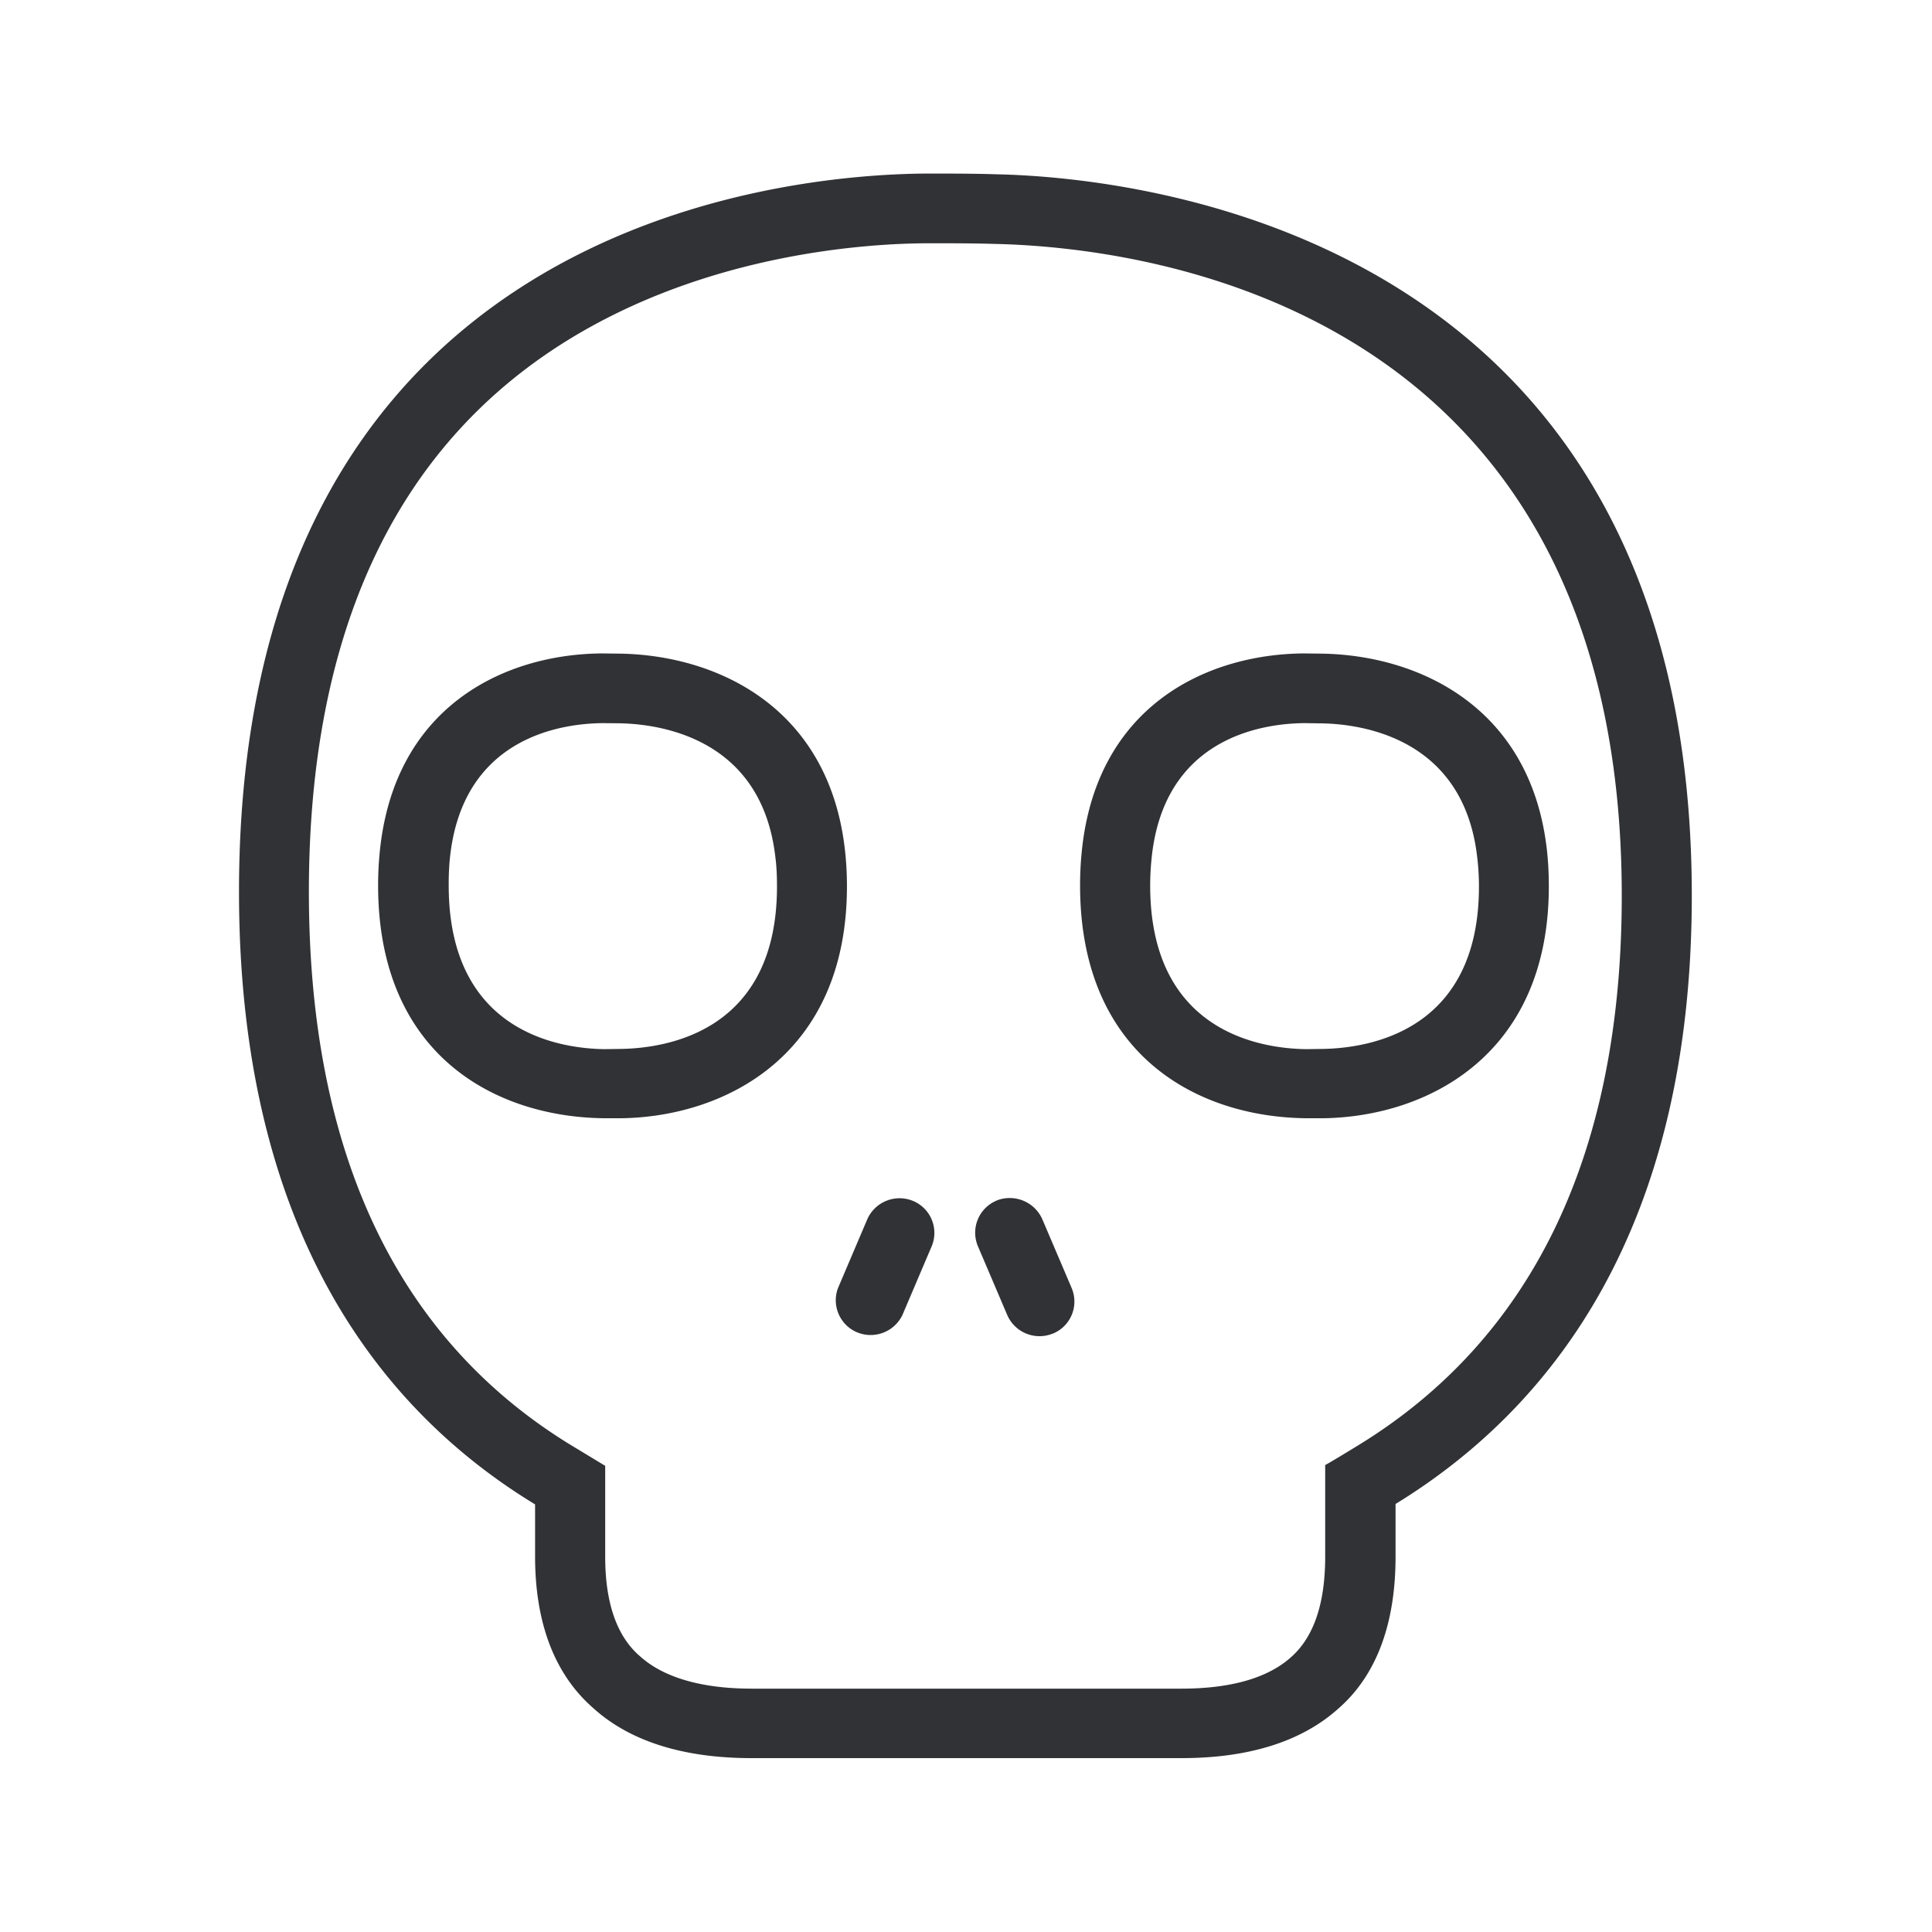 <svg width="24" height="24" viewBox="0 0 24 24" xmlns="http://www.w3.org/2000/svg"><path d="M7.72 13.03c.58-.011 1.932-.227 1.932-2.017 0-.128-.005-.252-.02-.364-.167-1.465-1.403-1.652-1.927-1.664l-.218-.002c-.527.005-1.765.182-1.902 1.717a3.36 3.36 0 00-.011.3c0 1.806 1.353 2.025 1.935 2.033l.21-.003zm2.775-2.482c.017.146.026.3.026.463 0 2.09-1.502 2.857-2.79 2.88H7.49c-1.35-.02-2.793-.794-2.793-2.894 0-.132.006-.255.017-.376.162-1.829 1.532-2.493 2.759-2.504l.25.003c1.21.028 2.57.68 2.772 2.428zm5.944 2.482c.577-.011 1.933-.227 1.933-2.017 0-.128-.008-.252-.022-.367-.168-1.462-1.404-1.65-1.927-1.66l-.219-.003h-.003c-.524.005-1.764.182-1.899 1.717a3.315 3.315 0 00-.014.3c0 1.806 1.353 2.025 1.936 2.033l.215-.003zm2.776-2.482c.017.149.025.3.025.463 0 2.09-1.5 2.857-2.79 2.88h-.24c-1.35-.02-2.793-.794-2.793-2.894 0-.132.006-.255.017-.376.162-1.832 1.532-2.493 2.759-2.504l.25.003c1.21.028 2.57.68 2.772 2.428zm-7.874 4.37a.43.43 0 01.233.563l-.364.855a.438.438 0 01-.58.207.432.432 0 01-.221-.54l.364-.855a.438.438 0 01.568-.23zm1.608.23l.364.854a.43.43 0 01-.23.563h-.002a.437.437 0 01-.569-.23l-.364-.854a.432.432 0 01.23-.566s.003 0 .003-.002a.443.443 0 01.568.235zm3.927 2.804c2.168-1.33 3.27-3.628 3.27-6.824 0-7.358-5.964-8.059-7.793-8.098-.261-.008-.547-.008-.807-.008h-.028c-.77.003-2.745.131-4.493 1.221-2.115 1.32-3.188 3.62-3.188 6.835 0 3.246 1.098 5.56 3.266 6.88l.415.251v1.13c0 .57.143.985.428 1.232.373.339.961.406 1.392.406h5.337c.619 0 1.08-.134 1.367-.395.282-.252.42-.67.42-1.246v-1.138c.003.006.414-.246.414-.246zM12.372 2.165c1.765.036 8.644.734 8.644 8.96 0 4.138-1.734 6.365-3.68 7.558v.655c0 .821-.23 1.463-.703 1.88-.454.412-1.11.622-1.956.622H9.336c-.849 0-1.513-.21-1.967-.622-.481-.42-.722-1.059-.722-1.882v-.648c-1.944-1.182-3.678-3.425-3.678-7.61 0-8.291 6.734-8.913 8.546-8.922.277 0 .588 0 .857.009z" fill="#313235" fill-rule="nonzero"/></svg>
